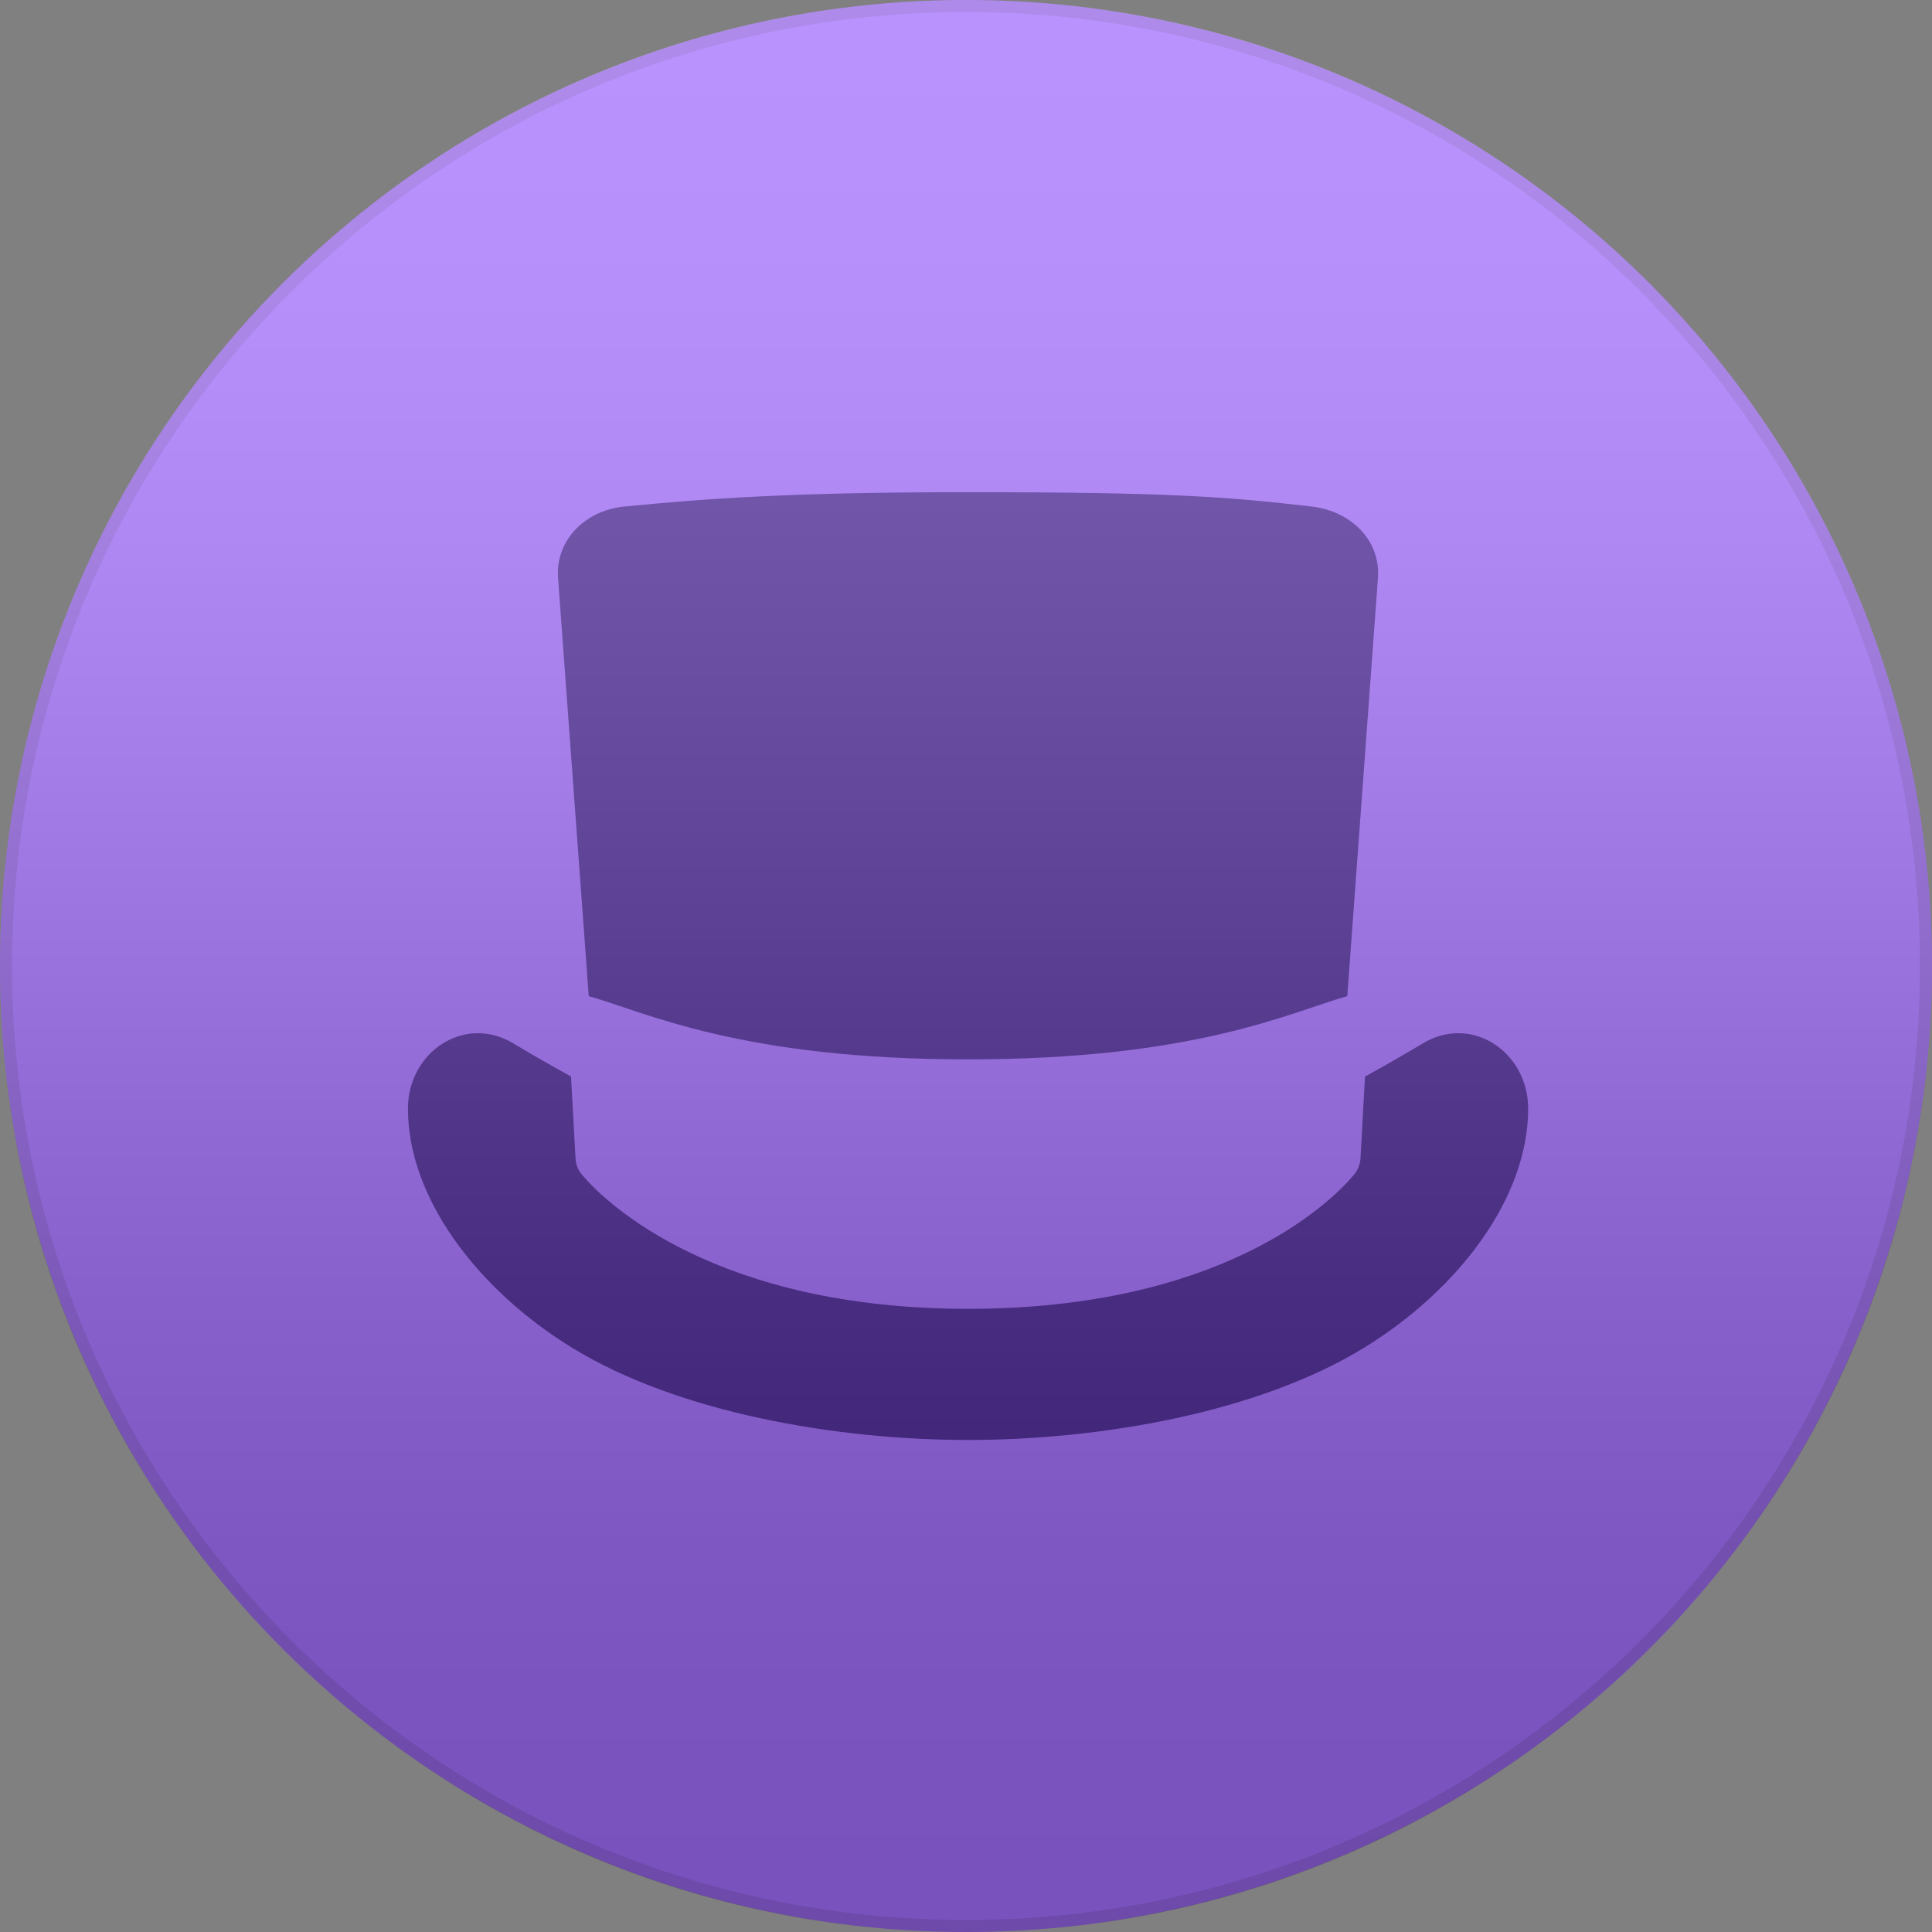 <svg width="40" height="40" viewBox="0 0 40 40" fill="none" xmlns="http://www.w3.org/2000/svg">
<rect x="0" y="0" width="40" height="40" fill="#808080" stroke="none"/>
<g clip-path="url(#clip0_61_322)">
<circle cx="20" cy="20" r="20" fill="#A36EFD"/>
<path d="M39.875 20C39.875 9.023 30.977 0.125 20 0.125C9.023 0.125 0.125 9.023 0.125 20C0.125 30.977 9.023 39.875 20 39.875C30.977 39.875 39.875 30.977 39.875 20Z" stroke="black" stroke-opacity="0.1" stroke-width="0.25"/>
<path d="M27.157 10.487C25.433 10.289 24.283 10.19 20.042 10.19C16.403 10.19 14.63 10.321 12.927 10.487C12.13 10.564 11.495 11.17 11.554 11.971L12.496 24.8L20.041 27.504L27.587 24.8L28.529 11.971C28.588 11.17 27.951 10.578 27.156 10.487H27.157Z" fill="#4C2897"/>
<path d="M29.516 21.568C29.516 21.568 27.908 22.534 27.326 22.755C25.577 23.421 20.043 24.47 20.043 24.47C20.043 24.47 14.508 23.422 12.759 22.755C12.177 22.533 10.569 21.568 10.569 21.568C9.567 21.025 8.448 21.805 8.446 22.949C8.443 24.801 9.889 26.702 11.84 27.901C14.04 29.253 17.323 29.813 20.043 29.813C22.762 29.813 26.045 29.253 28.245 27.901C30.196 26.702 31.642 24.8 31.639 22.949C31.637 21.805 30.518 21.025 29.516 21.568Z" fill="#4C2897"/>
<path d="M27.936 20.611C26.697 20.961 24.765 21.933 20.042 21.933C15.319 21.933 13.387 20.961 12.148 20.611C11.94 20.553 11.737 20.717 11.748 20.934L11.916 23.993C11.922 24.109 11.966 24.218 12.039 24.308C12.553 24.93 14.854 27.098 20.041 27.098C25.228 27.098 27.502 24.958 28.034 24.32C28.114 24.223 28.161 24.104 28.168 23.978L28.335 20.934C28.348 20.717 28.144 20.553 27.936 20.611Z" fill="#A36EFD"/>
<g style="mix-blend-mode:soft-light" opacity="0.25">
<path d="M40 20C40 8.954 31.046 0 20 0C8.954 0 0 8.954 0 20C0 31.046 8.954 40 20 40C31.046 40 40 31.046 40 20Z" fill="url(#paint0_linear_61_322)"/>
</g>
</g>
<defs>
<linearGradient id="paint0_linear_61_322" x1="20" y1="0" x2="20" y2="40" gradientUnits="userSpaceOnUse">
<stop stop-color="white"/>
<stop offset="0.067" stop-color="#FDFDFD"/>
<stop offset="0.133" stop-color="#F6F6F6"/>
<stop offset="0.2" stop-color="#EAEAEA"/>
<stop offset="0.267" stop-color="#D9D9D9"/>
<stop offset="0.333" stop-color="#C4C4C4"/>
<stop offset="0.4" stop-color="#AAAAAA"/>
<stop offset="0.467" stop-color="#8E8E8E"/>
<stop offset="0.533" stop-color="#717171"/>
<stop offset="0.6" stop-color="#555555"/>
<stop offset="0.667" stop-color="#3B3B3B"/>
<stop offset="0.733" stop-color="#262626"/>
<stop offset="0.8" stop-color="#151515"/>
<stop offset="0.867" stop-color="#090909"/>
<stop offset="0.933" stop-color="#020202"/>
<stop offset="1"/>
</linearGradient>
<clipPath id="clip0_61_322">
<rect width="40" height="40" fill="white"/>
</clipPath>
</defs>
</svg>
